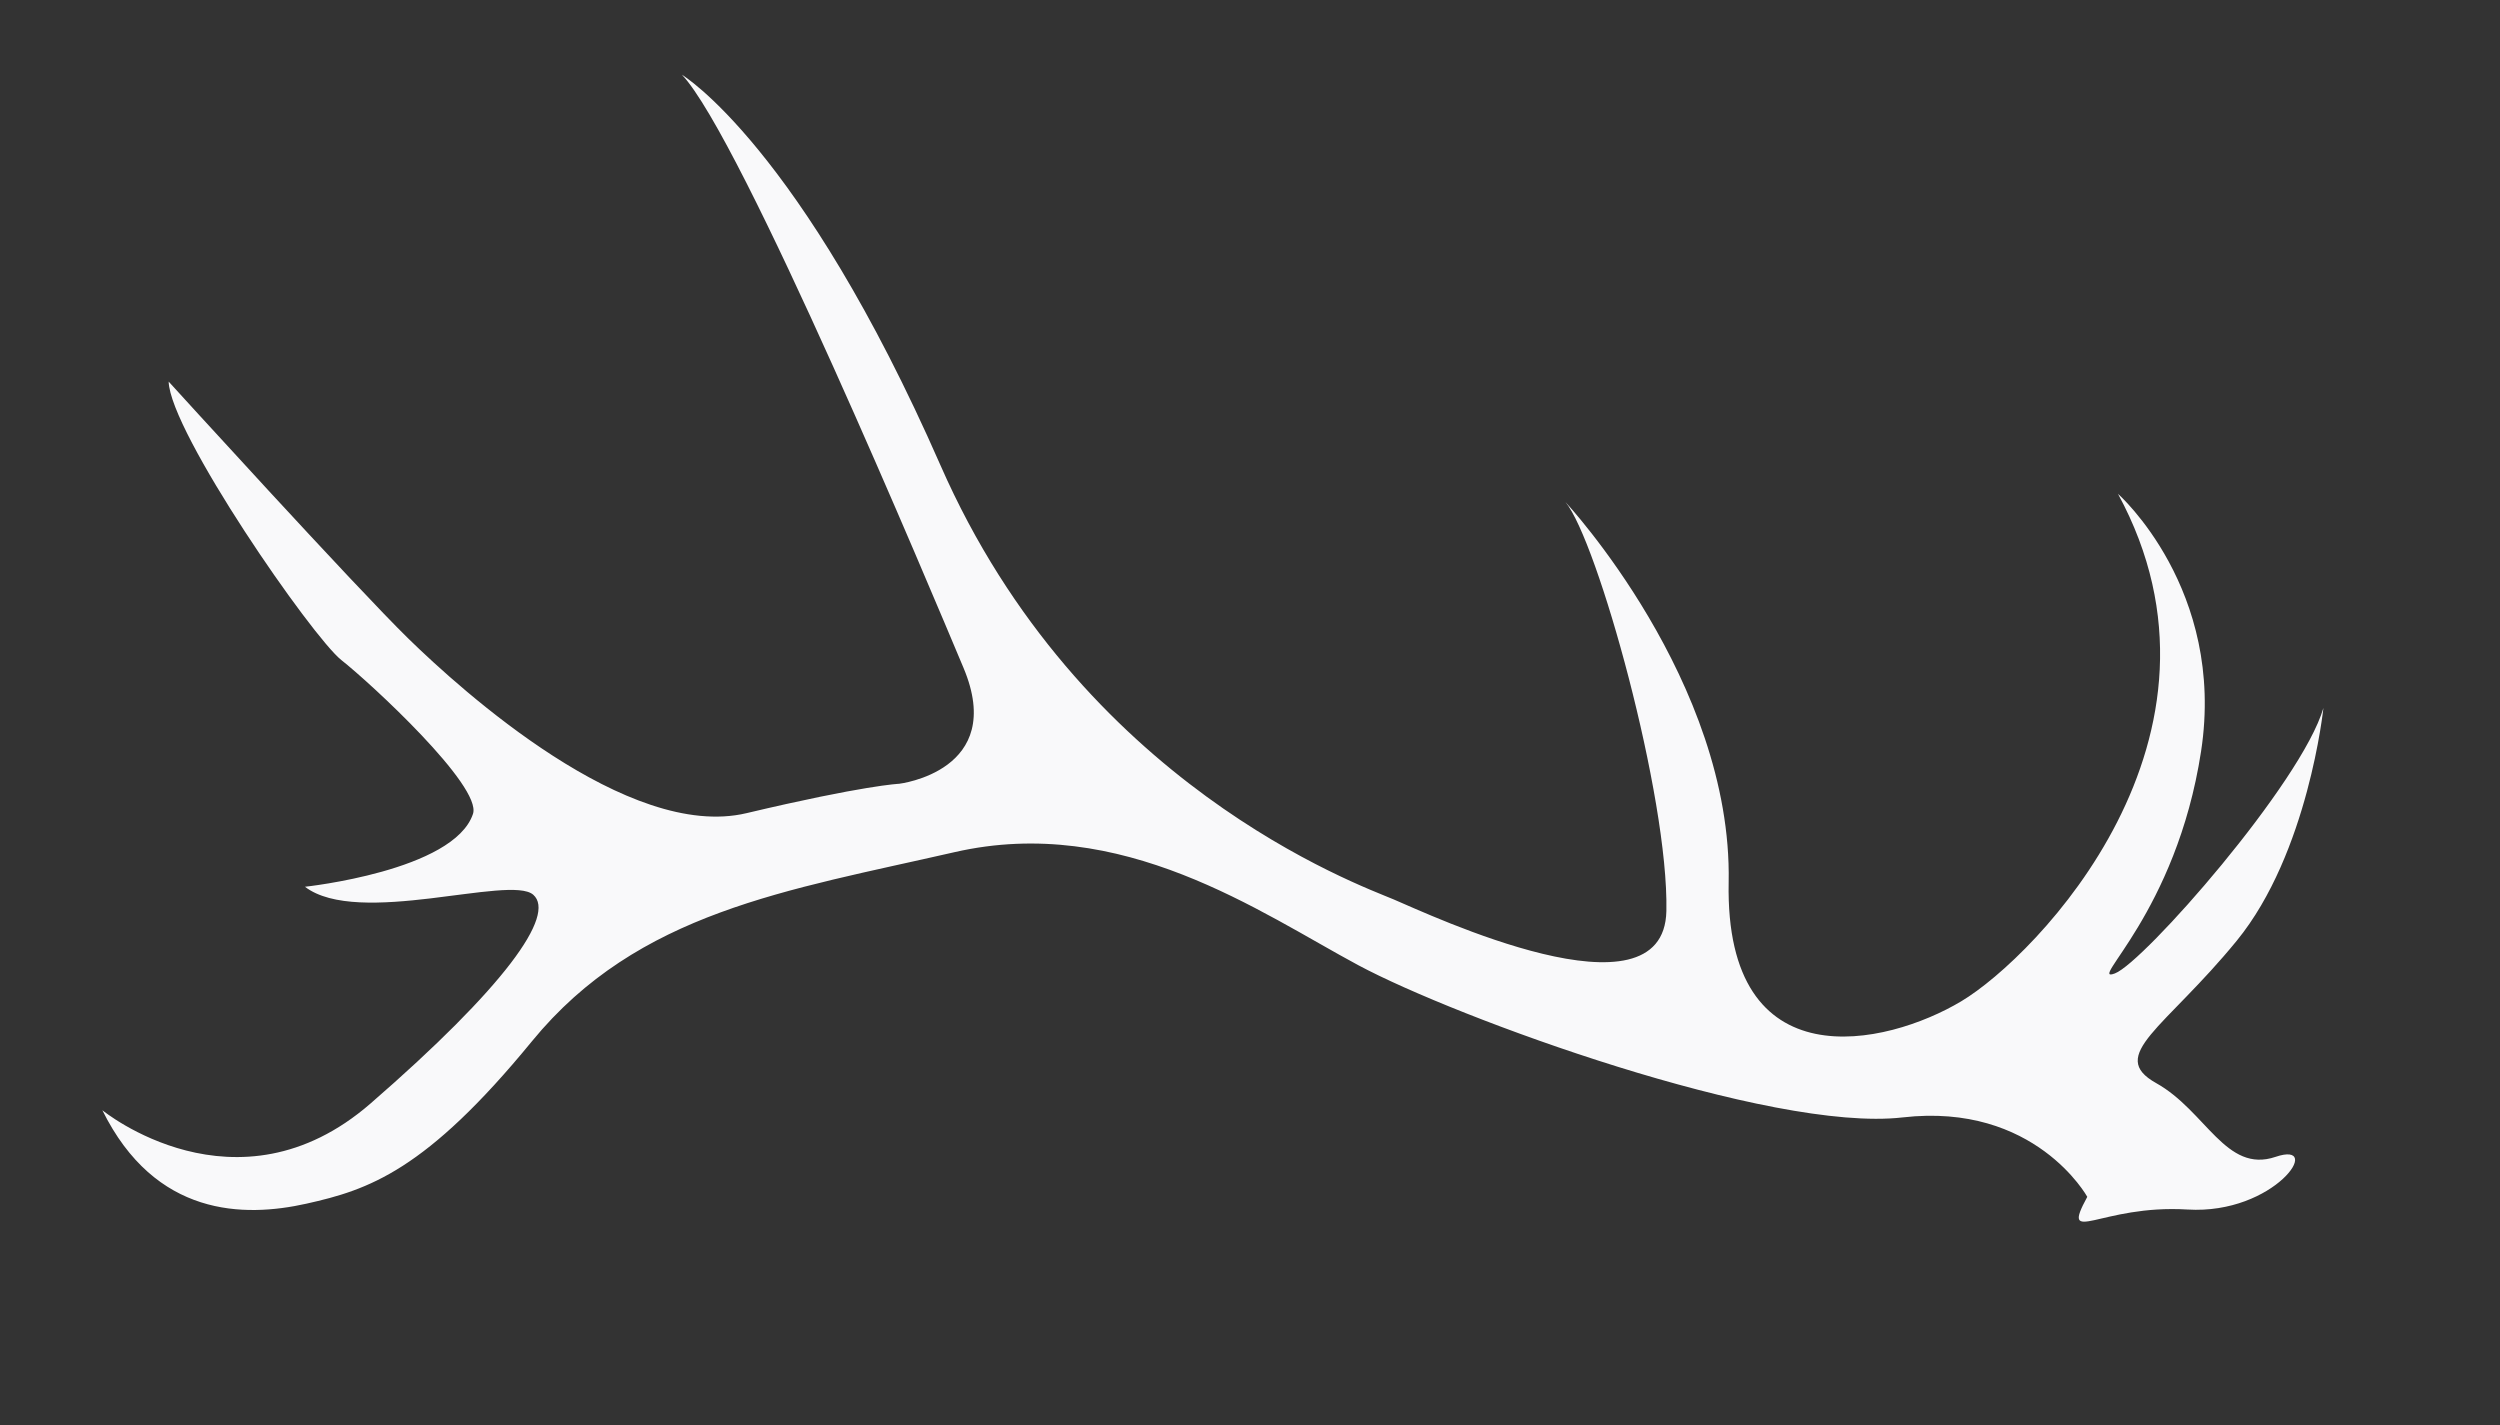 <svg id="Layer_1" data-name="Layer 1" xmlns="http://www.w3.org/2000/svg" viewBox="0 0 522.21 297.76"><rect x="0" y="0" width="522.21" height="297.76" fill="#333333" stroke="none"/><defs><style>.cls-1{fill:#f9f9fa;}</style></defs><path class="cls-1" d="M436,250s-10.9-19.77-38.57-16.59-93.31-20.85-113.73-31.81S234.36,170,199.4,178s-66.12,12.44-88.29,39.51S77,248.53,64,251.43s-31.57,2.83-42.62-19.52c0,0,28,22.91,56-1.39s38.84-39.4,34-43.63-36.58,6.85-47.68-1.66c0,0,31.12-3.31,35.1-15.22,1.92-5.78-21.37-27.31-27.48-32.12S35.51,90.23,35.23,79.71c0,0,39.11,43,50.16,53.77s45.84,42.23,70.53,36.38,31.89-6.14,31.89-6.14,22.52-2.65,13.45-24.22c-6.73-16-46.39-110.83-58.82-123.89,0,0,24.72,14.85,54,81.56s87.27,87.58,94.69,90.71,56.46,26.33,56.95,2.42S333.67,112.91,327,104.87c0,0,34.9,37.5,34.09,79.42s32.93,34.22,48.59,24.86,60.31-55.22,32.73-106c0,0,22.54,19.94,17.36,53.78s-24,48.67-18,46.4,39-39.82,43.55-55.44c0,0-3.15,30.31-18.09,48.6S440,220.44,450.4,226.25s14.55,18.92,24.92,15.4-.15,12.11-18.38,11S430.26,260.56,436,250Z"/></svg>